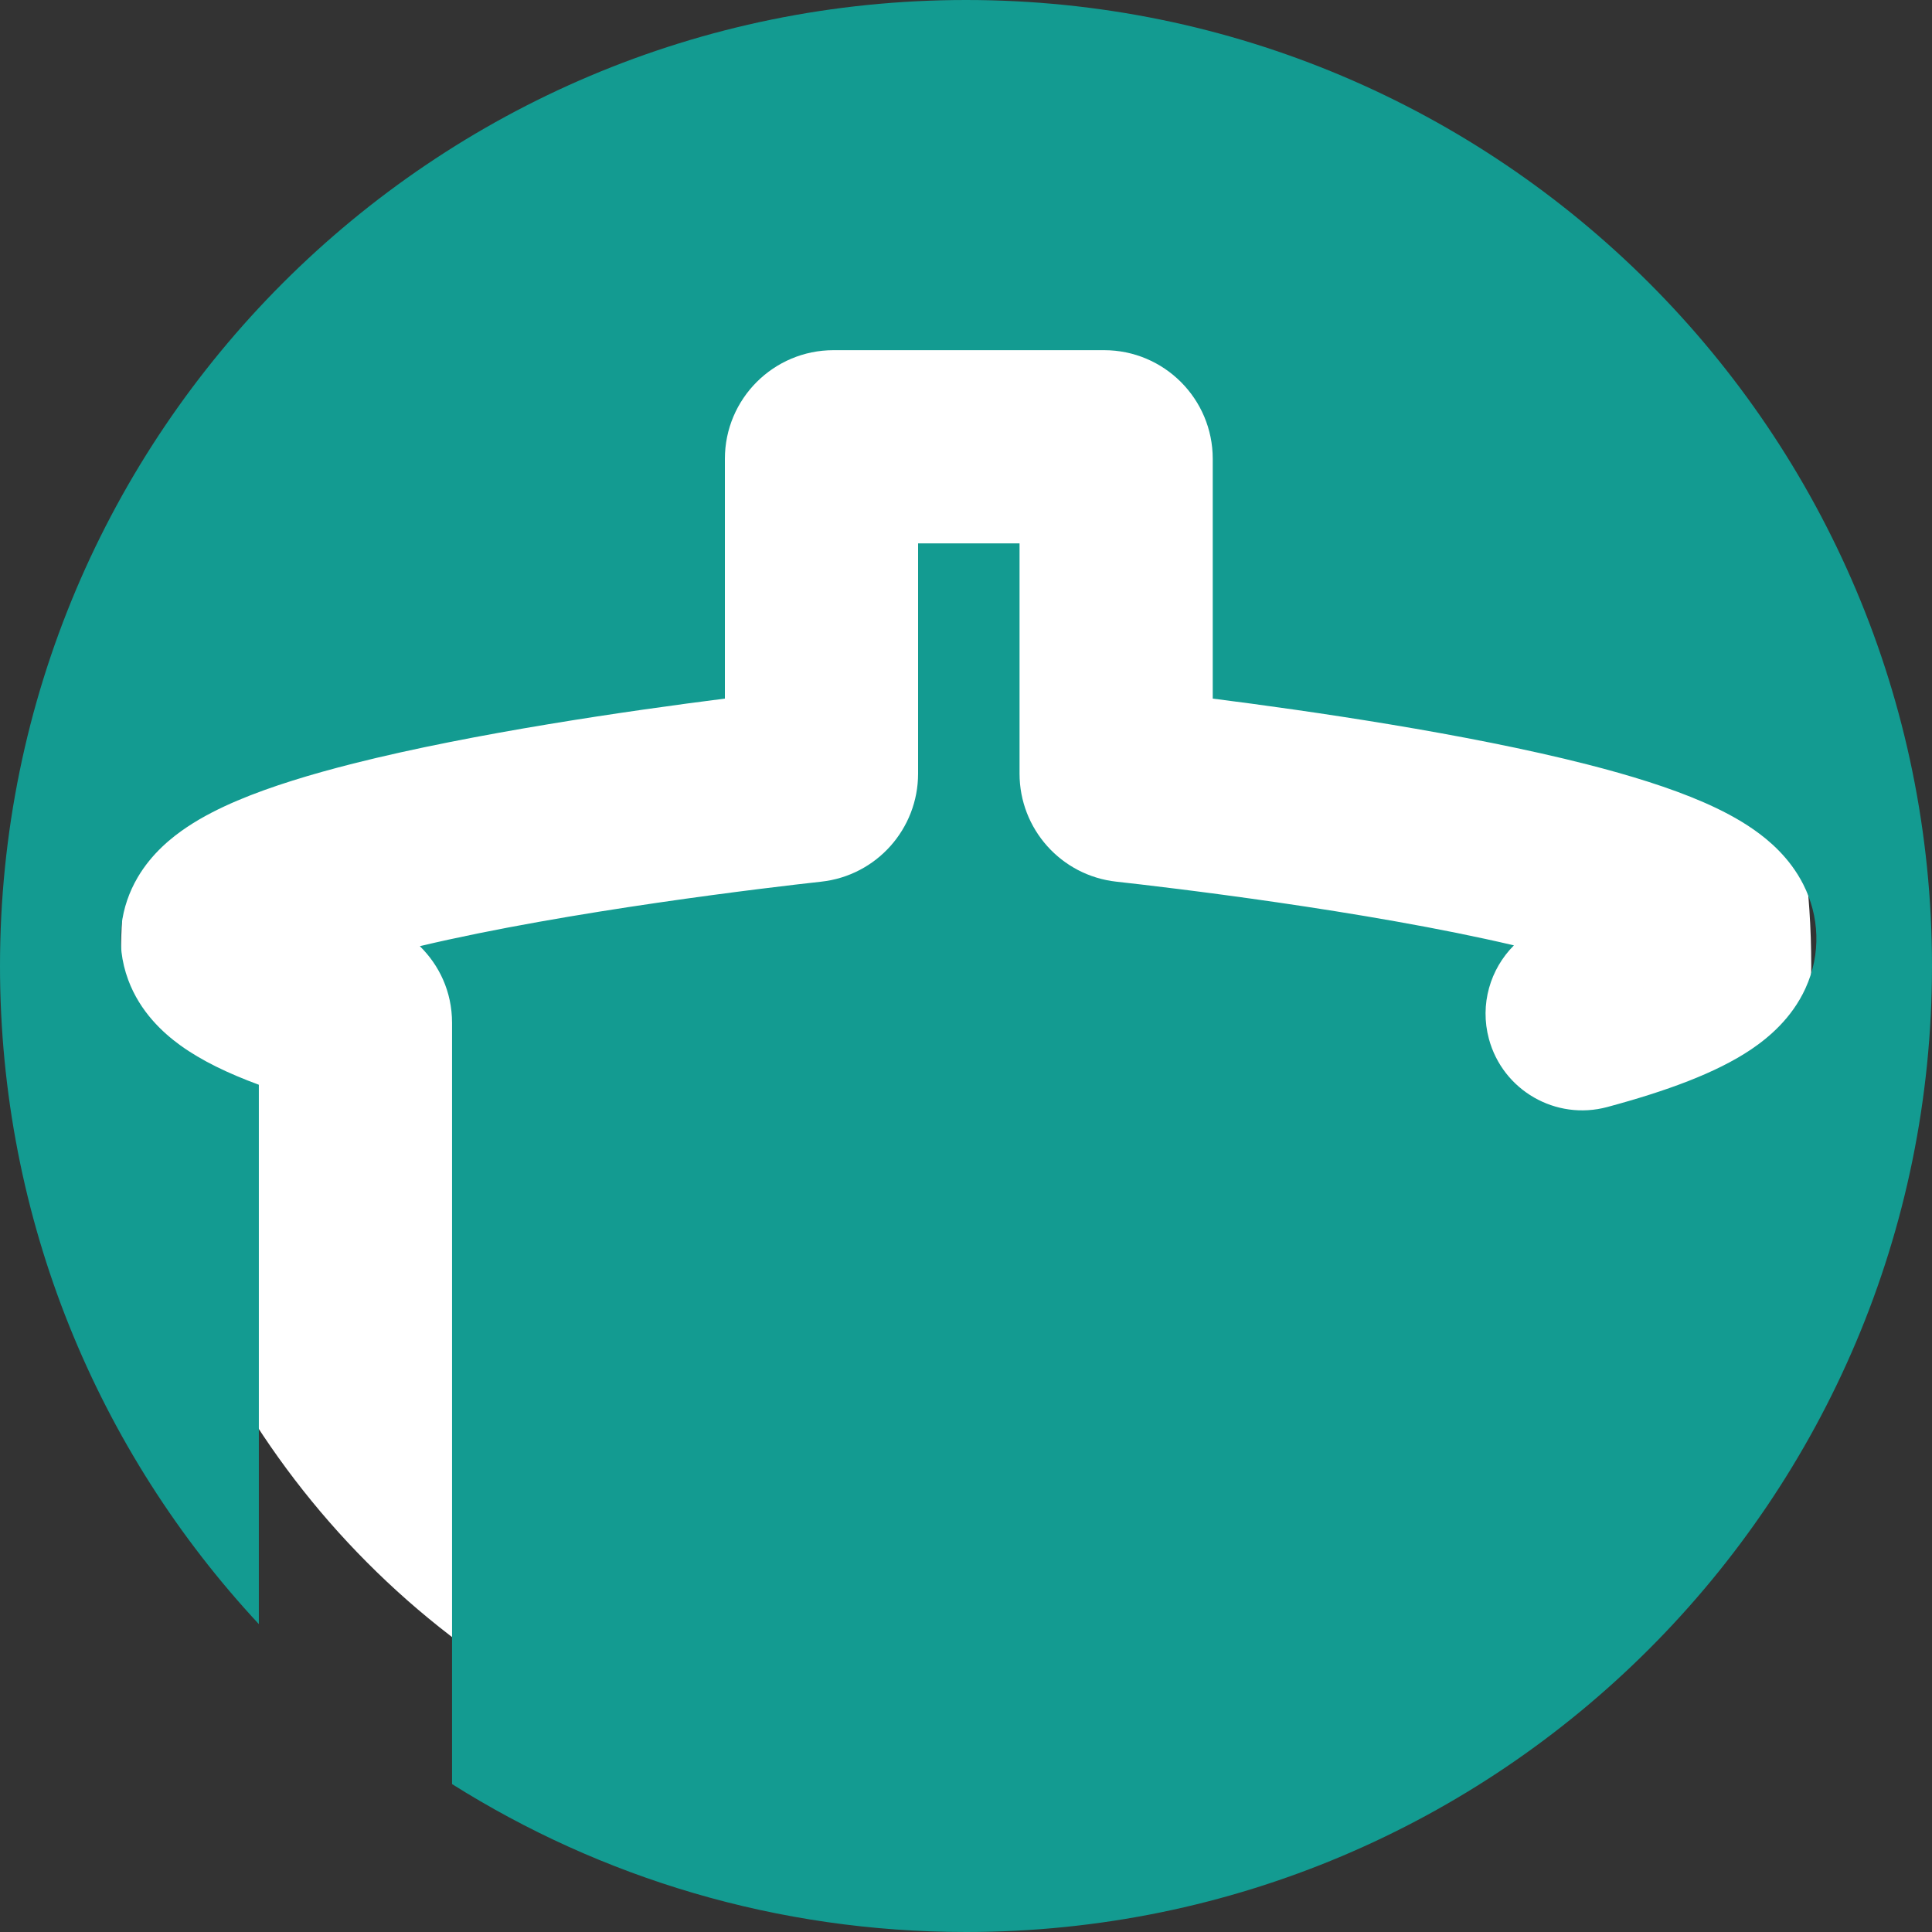 <svg width="160" height="160" viewBox="0 0 160 160" fill="none" xmlns="http://www.w3.org/2000/svg">
    <rect x="0" y="0" width="160" height="160" fill="#333333" stroke="none"/>
    <circle cx="80" cy="80" r="70" fill="white"></circle>
<path fill-rule="evenodd" clip-rule="evenodd" d="M80 160C124.183 160 160 124.183 160 80C160 35.817 124.183 0 80 0C35.817 0 0 35.817 0 80C0 101.058 8.136 120.216 21.436 134.501V89.834C18.905 88.901 16.688 87.84 14.94 86.575C13.507 85.538 11.607 83.814 10.62 81.156C9.47 78.062 10.024 75.012 11.394 72.675C12.575 70.658 14.245 69.327 15.479 68.502C16.8 67.617 18.255 66.898 19.656 66.303C22.458 65.115 25.823 64.102 29.257 63.234C39.246 60.711 52.163 58.852 60.032 57.854V38C60.032 33.029 64.061 29 69.032 29H91.434C96.405 29 100.434 33.029 100.434 38V57.855C108.372 58.864 121.45 60.749 131.474 63.312C134.909 64.19 138.283 65.221 141.077 66.438C142.472 67.046 143.939 67.792 145.266 68.724C146.501 69.59 148.218 71.031 149.338 73.239C150.659 75.843 150.849 78.965 149.512 81.871C148.38 84.332 146.481 85.922 145.029 86.902C142.12 88.865 137.974 90.367 133.112 91.678C128.846 92.828 124.455 90.302 123.305 86.037C122.532 83.171 123.419 80.249 125.377 78.291C113.08 75.401 96.546 73.468 92.45 73.016C87.87 72.511 84.434 68.641 84.434 64.067V45H76.032V64.066C76.032 68.643 72.594 72.512 68.014 73.016C63.89 73.471 47.112 75.429 34.769 78.357C36.341 79.905 37.437 82.081 37.437 84.72V147.75C49.764 155.511 64.358 160 80 160ZM24.292 73.591C24.291 73.591 24.299 73.598 24.317 73.611L24.329 73.619C24.306 73.601 24.294 73.592 24.292 73.591ZM24.348 81.818C24.318 81.843 24.301 81.855 24.3 81.855C24.299 81.855 24.314 81.843 24.348 81.818ZM136.122 81.856C136.121 81.856 136.104 81.844 136.074 81.819L136.074 81.82C136.108 81.843 136.122 81.855 136.122 81.856ZM136.095 73.628C136.127 73.603 136.145 73.59 136.146 73.59C136.147 73.59 136.132 73.603 136.095 73.628Z" fill="#139B91"/>
</svg>
